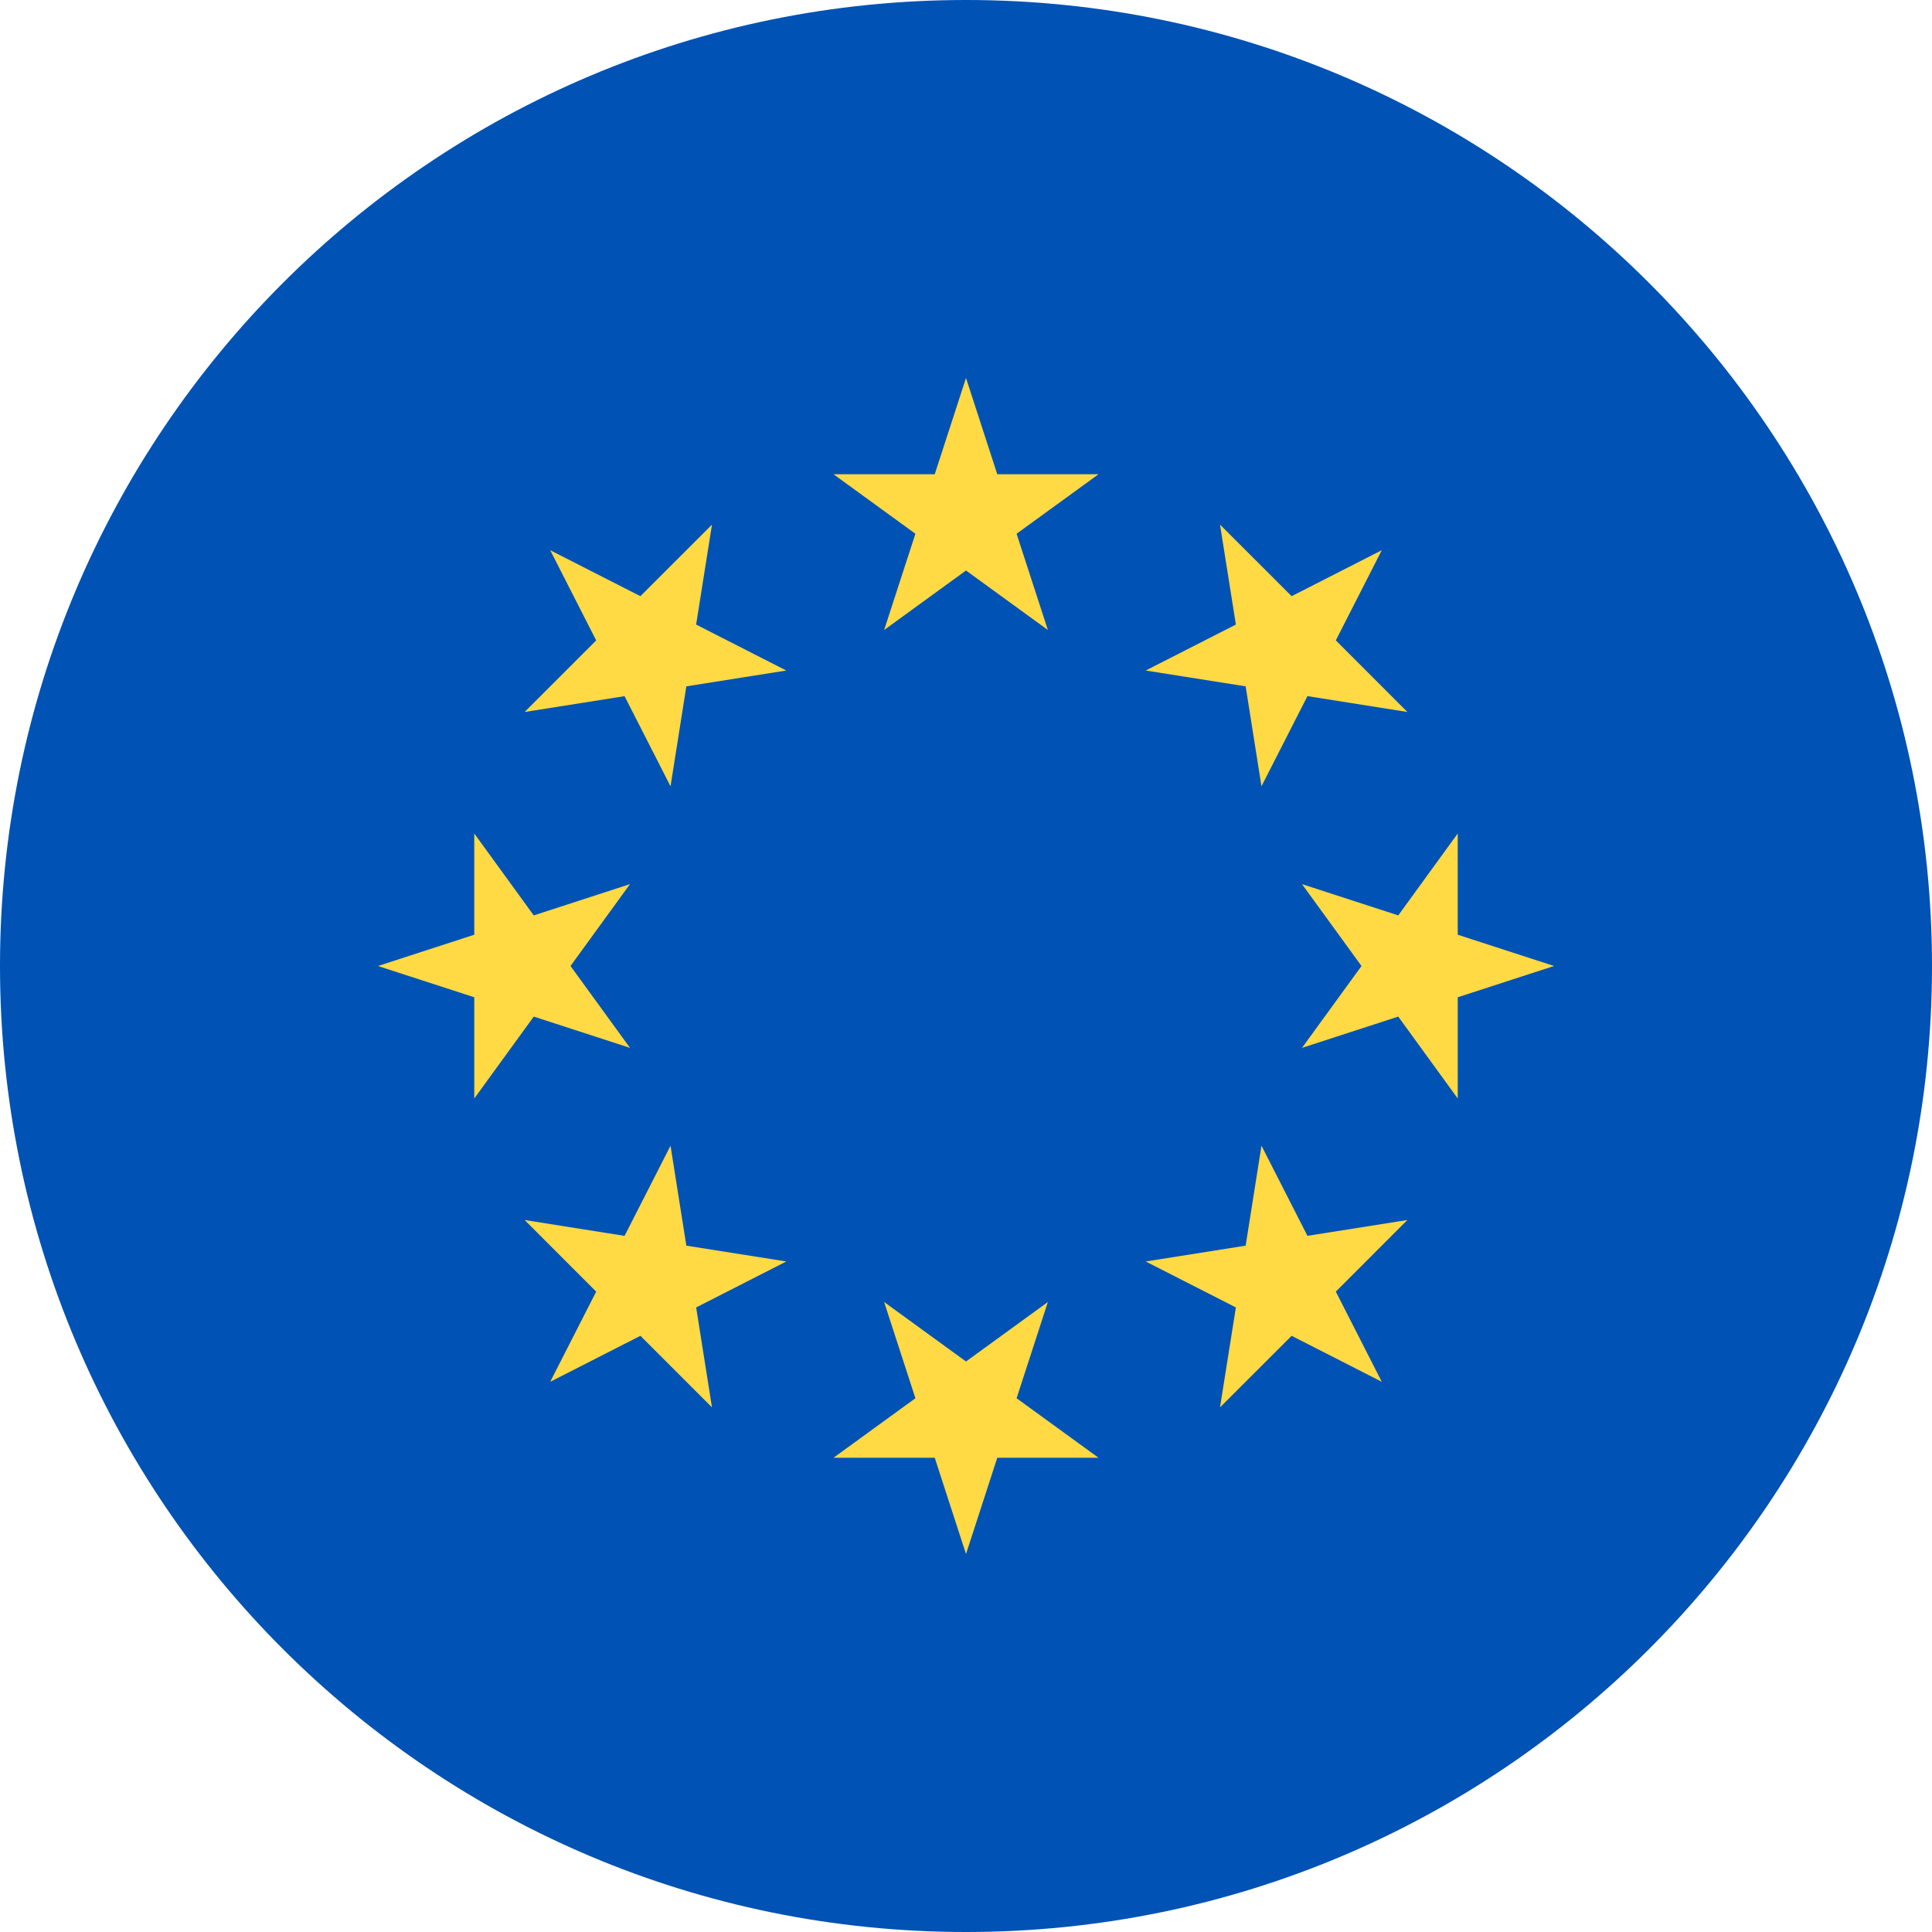 <svg width="48" height="48" fill="none" xmlns="http://www.w3.org/2000/svg"><path d="M24 48c13.255 0 24-10.745 24-24S37.255 0 24 0 0 10.745 0 24s10.745 24 24 24z" fill="#0052B4"/><path d="M24 9.391l.777 2.392h2.515l-2.035 1.478.777 2.391L24 14.174l-2.034 1.478.777-2.391-2.034-1.478h2.514L24 9.39zM13.67 13.67l2.24 1.142 1.779-1.778-.394 2.483 2.24 1.142-2.483.393-.393 2.484-1.142-2.24-2.483.393 1.778-1.778-1.142-2.24zM9.391 24l2.392-.777v-2.515l1.478 2.035 2.391-.777L14.174 24l1.478 2.034-2.391-.777-1.478 2.035v-2.515L9.39 24zm4.279 10.33l1.142-2.24-1.778-1.779 2.483.394 1.142-2.24.393 2.483 2.484.393-2.24 1.142.393 2.483-1.778-1.778-2.24 1.142zM24 38.609l-.777-2.392h-2.514l2.034-1.478-.777-2.391L24 33.826l2.034-1.478-.777 2.391 2.035 1.478h-2.515L24 38.61zm10.33-4.279l-2.24-1.142-1.779 1.778.394-2.483-2.24-1.142 2.483-.393.393-2.484 1.142 2.24 2.483-.393-1.778 1.779 1.142 2.24zM38.609 24l-2.392.777v2.515l-1.478-2.035-2.391.777L33.826 24l-1.478-2.034 2.391.777 1.478-2.035v2.515L38.61 24zM34.33 13.67l-1.142 2.24 1.778 1.779-2.483-.394-1.142 2.24-.393-2.483-2.483-.393 2.24-1.142-.394-2.483 1.779 1.778 2.24-1.142z" fill="#FFDA44"/></svg>